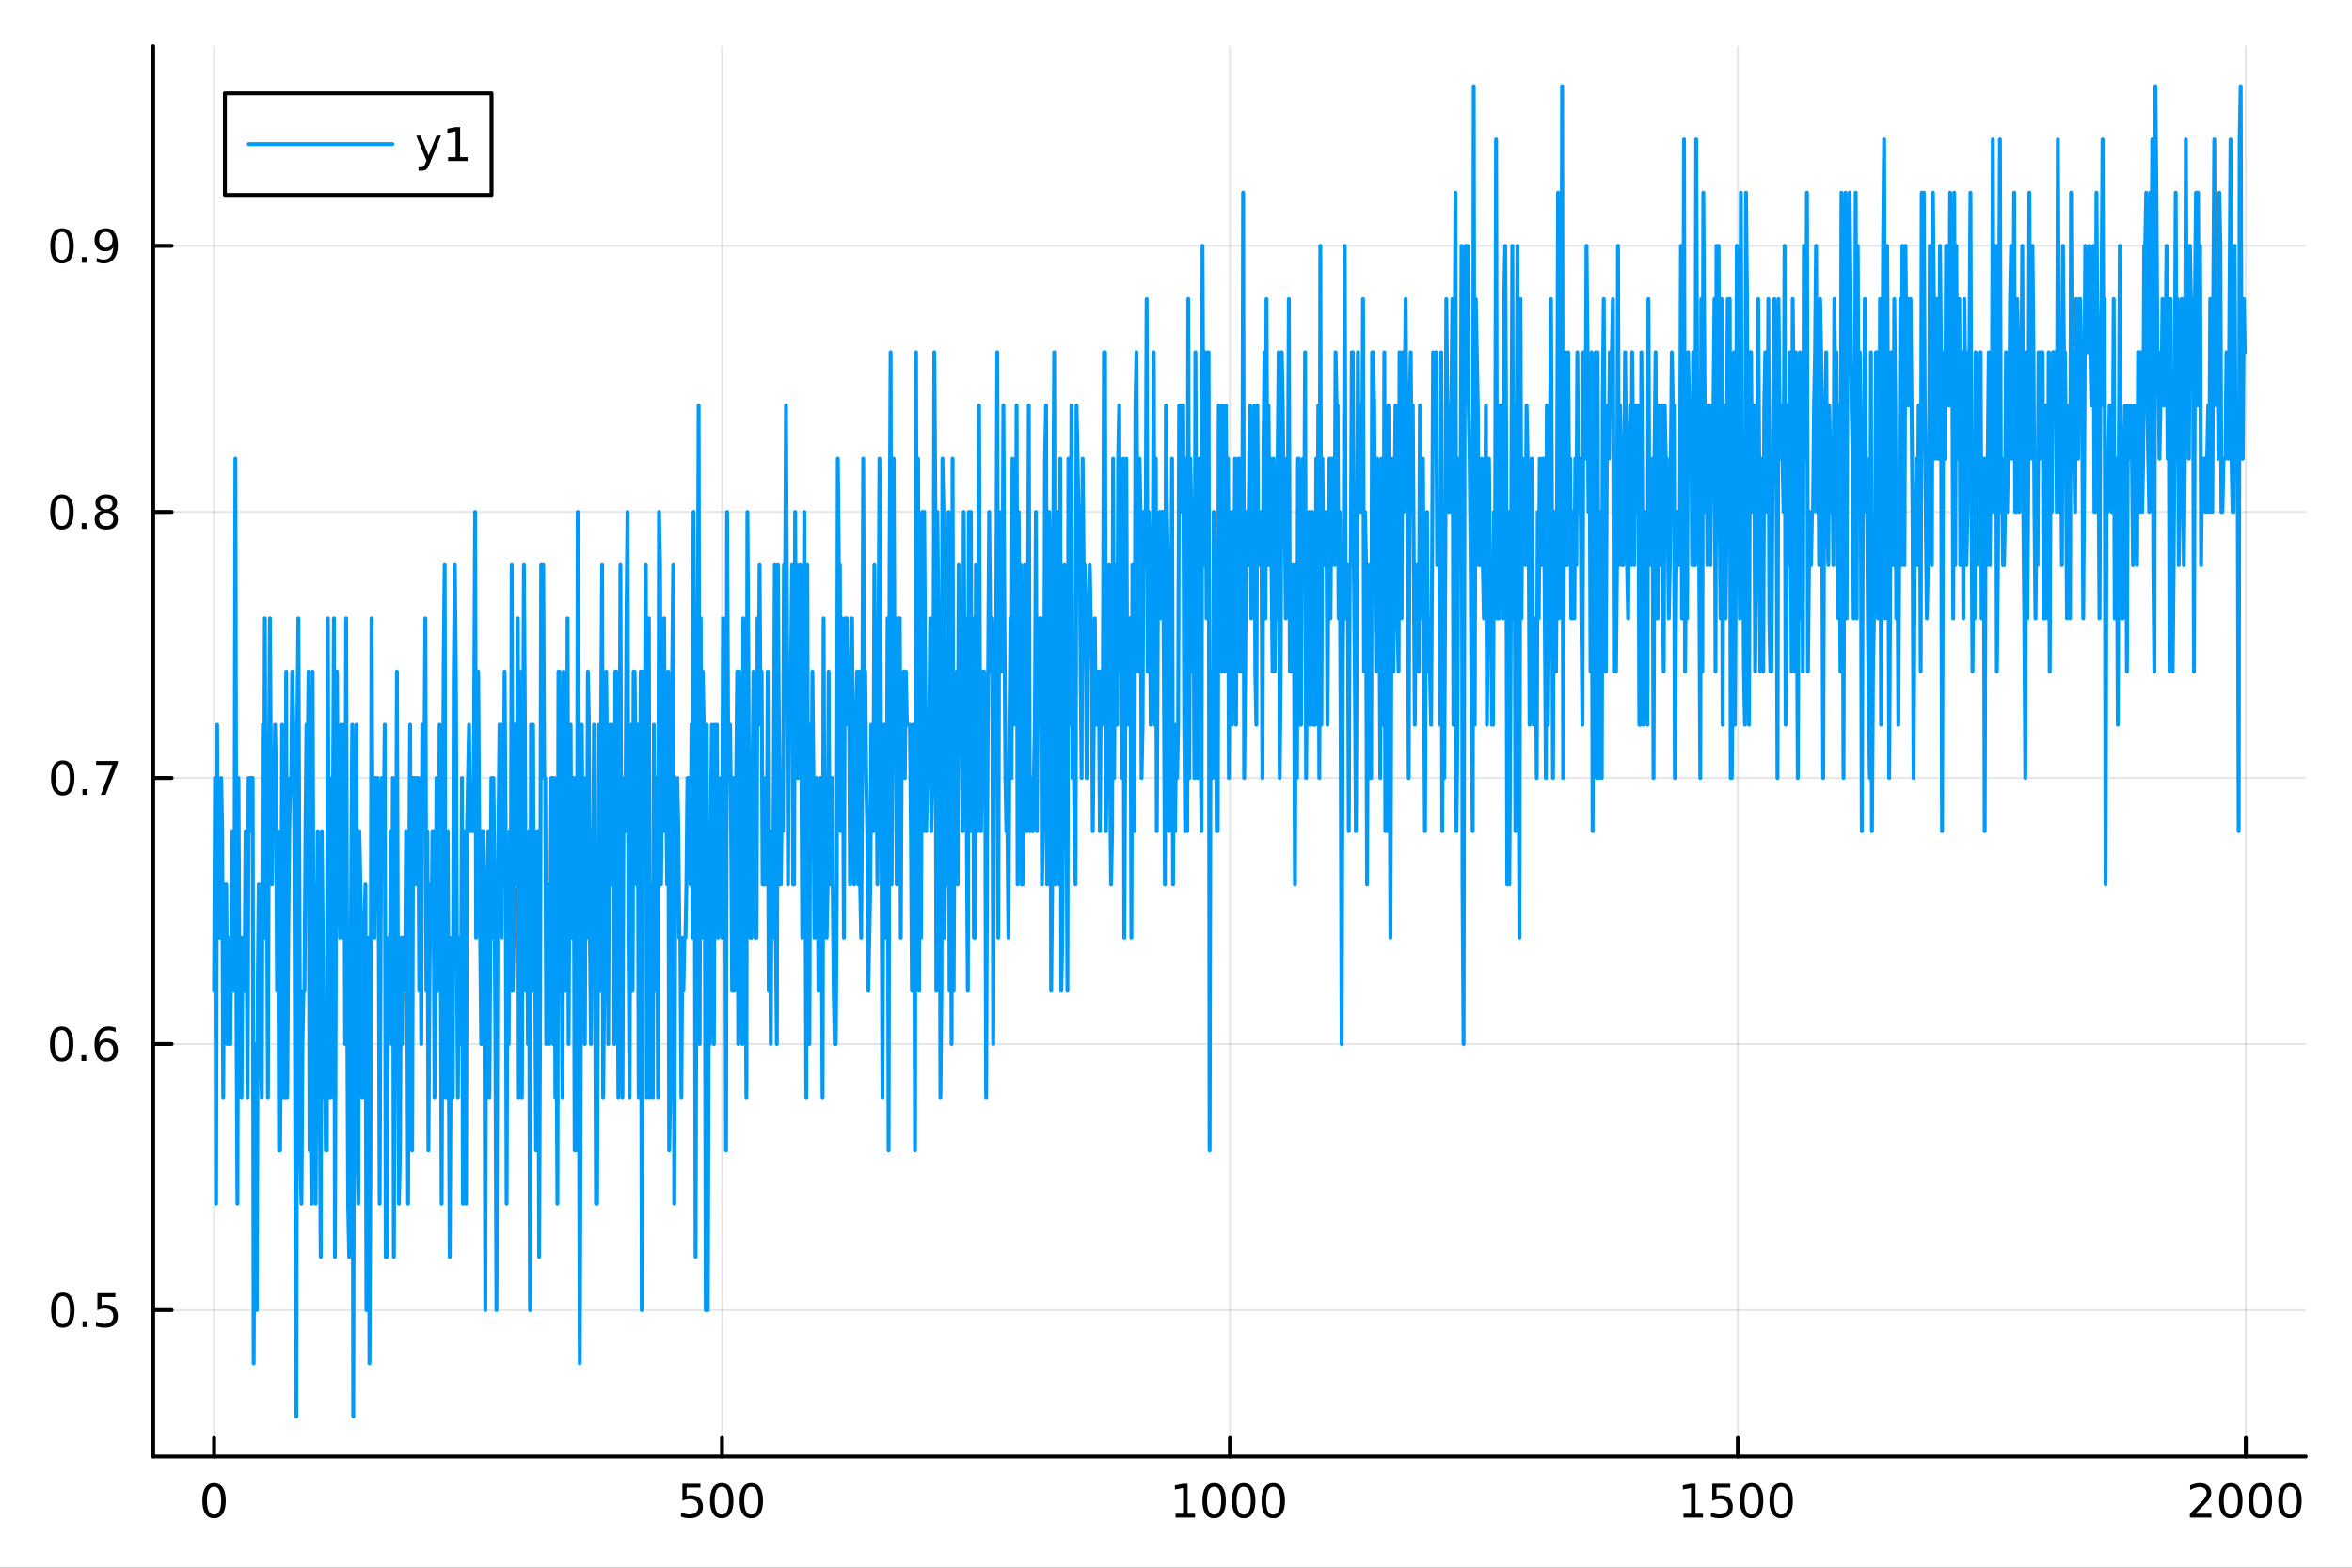 <?xml version="1.0" encoding="utf-8"?>
<svg xmlns="http://www.w3.org/2000/svg" xmlns:xlink="http://www.w3.org/1999/xlink" width="600" height="400" viewBox="0 0 2400 1600">
<rect x="0" y="0" width="2400" height="1600" fill="#333333" stroke="none"/>
<defs>
  <clipPath id="clip560">
    <rect x="0" y="0" width="2400" height="1600"/>
  </clipPath>
</defs>
<path clip-path="url(#clip560)" d="M0 1600 L2400 1600 L2400 0 L0 0  Z" fill="#ffffff" fill-rule="evenodd" fill-opacity="1"/>
<defs>
  <clipPath id="clip561">
    <rect x="480" y="0" width="1681" height="1600"/>
  </clipPath>
</defs>
<path clip-path="url(#clip560)" d="M156.274 1486.45 L2352.76 1486.45 L2352.76 47.244 L156.274 47.244  Z" fill="#ffffff" fill-rule="evenodd" fill-opacity="1"/>
<defs>
  <clipPath id="clip562">
    <rect x="156" y="47" width="2197" height="1440"/>
  </clipPath>
</defs>
<polyline clip-path="url(#clip562)" style="stroke:#000000; stroke-linecap:round; stroke-linejoin:round; stroke-width:2; stroke-opacity:0.1; fill:none" points="218.439,1486.45 218.439,47.244 "/>
<polyline clip-path="url(#clip562)" style="stroke:#000000; stroke-linecap:round; stroke-linejoin:round; stroke-width:2; stroke-opacity:0.1; fill:none" points="736.736,1486.45 736.736,47.244 "/>
<polyline clip-path="url(#clip562)" style="stroke:#000000; stroke-linecap:round; stroke-linejoin:round; stroke-width:2; stroke-opacity:0.1; fill:none" points="1255.03,1486.45 1255.03,47.244 "/>
<polyline clip-path="url(#clip562)" style="stroke:#000000; stroke-linecap:round; stroke-linejoin:round; stroke-width:2; stroke-opacity:0.1; fill:none" points="1773.33,1486.45 1773.33,47.244 "/>
<polyline clip-path="url(#clip562)" style="stroke:#000000; stroke-linecap:round; stroke-linejoin:round; stroke-width:2; stroke-opacity:0.1; fill:none" points="2291.63,1486.45 2291.63,47.244 "/>
<polyline clip-path="url(#clip560)" style="stroke:#000000; stroke-linecap:round; stroke-linejoin:round; stroke-width:4; stroke-opacity:1; fill:none" points="156.274,1486.45 2352.76,1486.45 "/>
<polyline clip-path="url(#clip560)" style="stroke:#000000; stroke-linecap:round; stroke-linejoin:round; stroke-width:4; stroke-opacity:1; fill:none" points="218.439,1486.45 218.439,1467.55 "/>
<polyline clip-path="url(#clip560)" style="stroke:#000000; stroke-linecap:round; stroke-linejoin:round; stroke-width:4; stroke-opacity:1; fill:none" points="736.736,1486.45 736.736,1467.55 "/>
<polyline clip-path="url(#clip560)" style="stroke:#000000; stroke-linecap:round; stroke-linejoin:round; stroke-width:4; stroke-opacity:1; fill:none" points="1255.03,1486.45 1255.03,1467.55 "/>
<polyline clip-path="url(#clip560)" style="stroke:#000000; stroke-linecap:round; stroke-linejoin:round; stroke-width:4; stroke-opacity:1; fill:none" points="1773.33,1486.45 1773.33,1467.55 "/>
<polyline clip-path="url(#clip560)" style="stroke:#000000; stroke-linecap:round; stroke-linejoin:round; stroke-width:4; stroke-opacity:1; fill:none" points="2291.63,1486.45 2291.63,1467.55 "/>
<path clip-path="url(#clip560)" d="M218.439 1517.37 Q214.828 1517.37 212.999 1520.93 Q211.193 1524.47 211.193 1531.6 Q211.193 1538.71 212.999 1542.27 Q214.828 1545.82 218.439 1545.82 Q222.073 1545.82 223.879 1542.27 Q225.707 1538.71 225.707 1531.6 Q225.707 1524.47 223.879 1520.93 Q222.073 1517.37 218.439 1517.37 M218.439 1513.66 Q224.249 1513.66 227.304 1518.27 Q230.383 1522.85 230.383 1531.6 Q230.383 1540.33 227.304 1544.94 Q224.249 1549.52 218.439 1549.52 Q212.629 1549.52 209.55 1544.94 Q206.494 1540.33 206.494 1531.6 Q206.494 1522.85 209.55 1518.27 Q212.629 1513.66 218.439 1513.66 Z" fill="#000000" fill-rule="nonzero" fill-opacity="1" /><path clip-path="url(#clip560)" d="M696.354 1514.29 L714.711 1514.29 L714.711 1518.22 L700.637 1518.22 L700.637 1526.7 Q701.655 1526.35 702.674 1526.19 Q703.692 1526 704.711 1526 Q710.498 1526 713.877 1529.17 Q717.257 1532.34 717.257 1537.76 Q717.257 1543.34 713.785 1546.44 Q710.313 1549.52 703.993 1549.52 Q701.817 1549.52 699.549 1549.15 Q697.303 1548.78 694.896 1548.04 L694.896 1543.34 Q696.979 1544.47 699.202 1545.03 Q701.424 1545.58 703.901 1545.58 Q707.905 1545.58 710.243 1543.48 Q712.581 1541.37 712.581 1537.76 Q712.581 1534.15 710.243 1532.04 Q707.905 1529.94 703.901 1529.94 Q702.026 1529.94 700.151 1530.35 Q698.299 1530.77 696.354 1531.65 L696.354 1514.29 Z" fill="#000000" fill-rule="nonzero" fill-opacity="1" /><path clip-path="url(#clip560)" d="M736.47 1517.37 Q732.859 1517.37 731.03 1520.93 Q729.225 1524.47 729.225 1531.6 Q729.225 1538.71 731.03 1542.27 Q732.859 1545.82 736.47 1545.82 Q740.104 1545.82 741.91 1542.27 Q743.738 1538.71 743.738 1531.6 Q743.738 1524.47 741.91 1520.93 Q740.104 1517.37 736.47 1517.37 M736.47 1513.66 Q742.28 1513.66 745.336 1518.27 Q748.414 1522.85 748.414 1531.6 Q748.414 1540.33 745.336 1544.94 Q742.28 1549.52 736.47 1549.52 Q730.66 1549.52 727.581 1544.94 Q724.525 1540.33 724.525 1531.6 Q724.525 1522.85 727.581 1518.27 Q730.66 1513.66 736.47 1513.66 Z" fill="#000000" fill-rule="nonzero" fill-opacity="1" /><path clip-path="url(#clip560)" d="M766.632 1517.37 Q763.021 1517.37 761.192 1520.93 Q759.386 1524.47 759.386 1531.6 Q759.386 1538.71 761.192 1542.27 Q763.021 1545.82 766.632 1545.82 Q770.266 1545.82 772.071 1542.27 Q773.9 1538.71 773.9 1531.6 Q773.9 1524.47 772.071 1520.93 Q770.266 1517.37 766.632 1517.37 M766.632 1513.66 Q772.442 1513.66 775.497 1518.27 Q778.576 1522.85 778.576 1531.6 Q778.576 1540.33 775.497 1544.94 Q772.442 1549.52 766.632 1549.52 Q760.822 1549.52 757.743 1544.94 Q754.687 1540.33 754.687 1531.6 Q754.687 1522.85 757.743 1518.27 Q760.822 1513.66 766.632 1513.66 Z" fill="#000000" fill-rule="nonzero" fill-opacity="1" /><path clip-path="url(#clip560)" d="M1199.56 1544.91 L1207.2 1544.91 L1207.2 1518.55 L1198.89 1520.21 L1198.89 1515.95 L1207.15 1514.29 L1211.83 1514.29 L1211.83 1544.91 L1219.47 1544.91 L1219.47 1548.85 L1199.56 1548.85 L1199.56 1544.91 Z" fill="#000000" fill-rule="nonzero" fill-opacity="1" /><path clip-path="url(#clip560)" d="M1238.91 1517.37 Q1235.3 1517.37 1233.47 1520.93 Q1231.67 1524.47 1231.67 1531.6 Q1231.67 1538.71 1233.47 1542.27 Q1235.3 1545.82 1238.91 1545.82 Q1242.54 1545.82 1244.35 1542.27 Q1246.18 1538.71 1246.18 1531.6 Q1246.18 1524.47 1244.35 1520.93 Q1242.54 1517.37 1238.91 1517.37 M1238.91 1513.66 Q1244.72 1513.66 1247.78 1518.27 Q1250.86 1522.85 1250.86 1531.6 Q1250.86 1540.33 1247.78 1544.94 Q1244.72 1549.52 1238.91 1549.52 Q1233.1 1549.52 1230.02 1544.94 Q1226.97 1540.33 1226.97 1531.6 Q1226.97 1522.85 1230.02 1518.27 Q1233.1 1513.66 1238.91 1513.66 Z" fill="#000000" fill-rule="nonzero" fill-opacity="1" /><path clip-path="url(#clip560)" d="M1269.07 1517.37 Q1265.46 1517.37 1263.63 1520.93 Q1261.83 1524.47 1261.83 1531.6 Q1261.83 1538.71 1263.63 1542.27 Q1265.46 1545.82 1269.07 1545.82 Q1272.71 1545.82 1274.51 1542.27 Q1276.34 1538.71 1276.34 1531.6 Q1276.34 1524.47 1274.51 1520.93 Q1272.71 1517.37 1269.07 1517.37 M1269.07 1513.66 Q1274.88 1513.66 1277.94 1518.27 Q1281.02 1522.85 1281.02 1531.6 Q1281.02 1540.33 1277.94 1544.94 Q1274.88 1549.52 1269.07 1549.52 Q1263.26 1549.52 1260.18 1544.94 Q1257.13 1540.33 1257.13 1531.6 Q1257.13 1522.85 1260.18 1518.27 Q1263.26 1513.66 1269.07 1513.66 Z" fill="#000000" fill-rule="nonzero" fill-opacity="1" /><path clip-path="url(#clip560)" d="M1299.23 1517.37 Q1295.62 1517.37 1293.79 1520.93 Q1291.99 1524.47 1291.99 1531.6 Q1291.99 1538.71 1293.79 1542.27 Q1295.62 1545.82 1299.23 1545.82 Q1302.87 1545.82 1304.67 1542.27 Q1306.5 1538.71 1306.5 1531.6 Q1306.5 1524.47 1304.67 1520.93 Q1302.87 1517.37 1299.23 1517.37 M1299.23 1513.66 Q1305.04 1513.66 1308.1 1518.27 Q1311.18 1522.85 1311.18 1531.6 Q1311.18 1540.33 1308.1 1544.94 Q1305.04 1549.52 1299.23 1549.52 Q1293.42 1549.52 1290.35 1544.94 Q1287.29 1540.33 1287.29 1531.6 Q1287.29 1522.85 1290.35 1518.27 Q1293.42 1513.66 1299.23 1513.66 Z" fill="#000000" fill-rule="nonzero" fill-opacity="1" /><path clip-path="url(#clip560)" d="M1717.86 1544.91 L1725.5 1544.91 L1725.5 1518.55 L1717.19 1520.21 L1717.19 1515.95 L1725.45 1514.29 L1730.12 1514.29 L1730.12 1544.91 L1737.76 1544.91 L1737.76 1548.85 L1717.86 1548.85 L1717.86 1544.91 Z" fill="#000000" fill-rule="nonzero" fill-opacity="1" /><path clip-path="url(#clip560)" d="M1747.25 1514.29 L1765.61 1514.29 L1765.61 1518.22 L1751.54 1518.22 L1751.54 1526.7 Q1752.56 1526.35 1753.57 1526.19 Q1754.59 1526 1755.61 1526 Q1761.4 1526 1764.78 1529.17 Q1768.16 1532.34 1768.16 1537.76 Q1768.16 1543.34 1764.68 1546.44 Q1761.21 1549.52 1754.89 1549.52 Q1752.72 1549.52 1750.45 1549.15 Q1748.2 1548.78 1745.8 1548.04 L1745.8 1543.34 Q1747.88 1544.47 1750.1 1545.03 Q1752.32 1545.58 1754.8 1545.58 Q1758.81 1545.58 1761.14 1543.48 Q1763.48 1541.37 1763.48 1537.76 Q1763.48 1534.15 1761.14 1532.04 Q1758.81 1529.94 1754.8 1529.94 Q1752.93 1529.94 1751.05 1530.35 Q1749.2 1530.77 1747.25 1531.65 L1747.25 1514.29 Z" fill="#000000" fill-rule="nonzero" fill-opacity="1" /><path clip-path="url(#clip560)" d="M1787.37 1517.37 Q1783.76 1517.37 1781.93 1520.93 Q1780.12 1524.47 1780.12 1531.6 Q1780.12 1538.71 1781.93 1542.27 Q1783.76 1545.82 1787.37 1545.82 Q1791 1545.82 1792.81 1542.27 Q1794.64 1538.71 1794.64 1531.6 Q1794.64 1524.47 1792.81 1520.93 Q1791 1517.37 1787.37 1517.37 M1787.37 1513.66 Q1793.18 1513.66 1796.24 1518.27 Q1799.31 1522.85 1799.31 1531.6 Q1799.31 1540.33 1796.24 1544.94 Q1793.18 1549.52 1787.37 1549.52 Q1781.56 1549.52 1778.48 1544.94 Q1775.43 1540.33 1775.43 1531.6 Q1775.43 1522.85 1778.48 1518.27 Q1781.56 1513.66 1787.37 1513.66 Z" fill="#000000" fill-rule="nonzero" fill-opacity="1" /><path clip-path="url(#clip560)" d="M1817.53 1517.37 Q1813.92 1517.37 1812.09 1520.93 Q1810.29 1524.47 1810.29 1531.6 Q1810.29 1538.71 1812.09 1542.27 Q1813.92 1545.82 1817.53 1545.82 Q1821.17 1545.82 1822.97 1542.27 Q1824.8 1538.71 1824.8 1531.6 Q1824.8 1524.47 1822.97 1520.93 Q1821.17 1517.37 1817.53 1517.37 M1817.53 1513.66 Q1823.34 1513.66 1826.4 1518.27 Q1829.48 1522.85 1829.48 1531.6 Q1829.48 1540.33 1826.4 1544.94 Q1823.34 1549.52 1817.53 1549.52 Q1811.72 1549.52 1808.64 1544.94 Q1805.59 1540.33 1805.59 1531.6 Q1805.59 1522.85 1808.64 1518.27 Q1811.72 1513.66 1817.53 1513.66 Z" fill="#000000" fill-rule="nonzero" fill-opacity="1" /><path clip-path="url(#clip560)" d="M2240.24 1544.91 L2256.56 1544.91 L2256.56 1548.85 L2234.61 1548.85 L2234.61 1544.91 Q2237.28 1542.16 2241.86 1537.53 Q2246.47 1532.88 2247.65 1531.53 Q2249.89 1529.01 2250.77 1527.27 Q2251.67 1525.51 2251.67 1523.82 Q2251.67 1521.07 2249.73 1519.33 Q2247.81 1517.6 2244.71 1517.6 Q2242.51 1517.6 2240.05 1518.36 Q2237.62 1519.13 2234.85 1520.68 L2234.85 1515.95 Q2237.67 1514.82 2240.12 1514.24 Q2242.58 1513.66 2244.61 1513.66 Q2249.98 1513.66 2253.18 1516.35 Q2256.37 1519.03 2256.37 1523.52 Q2256.37 1525.65 2255.56 1527.57 Q2254.78 1529.47 2252.67 1532.07 Q2252.09 1532.74 2248.99 1535.95 Q2245.89 1539.15 2240.24 1544.91 Z" fill="#000000" fill-rule="nonzero" fill-opacity="1" /><path clip-path="url(#clip560)" d="M2276.37 1517.37 Q2272.76 1517.37 2270.93 1520.93 Q2269.13 1524.47 2269.13 1531.6 Q2269.13 1538.71 2270.93 1542.27 Q2272.76 1545.82 2276.37 1545.82 Q2280.01 1545.82 2281.81 1542.27 Q2283.64 1538.71 2283.64 1531.6 Q2283.64 1524.47 2281.81 1520.93 Q2280.01 1517.37 2276.37 1517.37 M2276.37 1513.66 Q2282.18 1513.66 2285.24 1518.27 Q2288.32 1522.85 2288.32 1531.6 Q2288.32 1540.33 2285.24 1544.94 Q2282.18 1549.52 2276.37 1549.52 Q2270.56 1549.52 2267.48 1544.94 Q2264.43 1540.33 2264.43 1531.6 Q2264.43 1522.85 2267.48 1518.27 Q2270.56 1513.66 2276.37 1513.66 Z" fill="#000000" fill-rule="nonzero" fill-opacity="1" /><path clip-path="url(#clip560)" d="M2306.54 1517.37 Q2302.92 1517.37 2301.1 1520.93 Q2299.29 1524.47 2299.29 1531.6 Q2299.29 1538.71 2301.1 1542.27 Q2302.92 1545.82 2306.54 1545.82 Q2310.17 1545.82 2311.98 1542.27 Q2313.8 1538.71 2313.8 1531.6 Q2313.8 1524.47 2311.98 1520.93 Q2310.17 1517.37 2306.54 1517.37 M2306.54 1513.66 Q2312.35 1513.66 2315.4 1518.27 Q2318.48 1522.85 2318.48 1531.6 Q2318.48 1540.33 2315.4 1544.94 Q2312.35 1549.52 2306.54 1549.52 Q2300.73 1549.52 2297.65 1544.94 Q2294.59 1540.33 2294.59 1531.6 Q2294.59 1522.85 2297.65 1518.27 Q2300.73 1513.66 2306.54 1513.66 Z" fill="#000000" fill-rule="nonzero" fill-opacity="1" /><path clip-path="url(#clip560)" d="M2336.7 1517.37 Q2333.09 1517.37 2331.26 1520.93 Q2329.45 1524.47 2329.45 1531.6 Q2329.45 1538.71 2331.26 1542.27 Q2333.09 1545.82 2336.7 1545.82 Q2340.33 1545.82 2342.14 1542.27 Q2343.97 1538.71 2343.97 1531.6 Q2343.97 1524.47 2342.14 1520.93 Q2340.33 1517.37 2336.7 1517.37 M2336.7 1513.66 Q2342.51 1513.66 2345.56 1518.27 Q2348.64 1522.85 2348.64 1531.6 Q2348.64 1540.33 2345.56 1544.94 Q2342.51 1549.52 2336.7 1549.52 Q2330.89 1549.52 2327.81 1544.94 Q2324.75 1540.33 2324.75 1531.6 Q2324.75 1522.85 2327.81 1518.27 Q2330.89 1513.66 2336.7 1513.66 Z" fill="#000000" fill-rule="nonzero" fill-opacity="1" /><polyline clip-path="url(#clip562)" style="stroke:#000000; stroke-linecap:round; stroke-linejoin:round; stroke-width:2; stroke-opacity:0.1; fill:none" points="156.274,1337.1 2352.76,1337.1 "/>
<polyline clip-path="url(#clip562)" style="stroke:#000000; stroke-linecap:round; stroke-linejoin:round; stroke-width:2; stroke-opacity:0.1; fill:none" points="156.274,1065.55 2352.76,1065.55 "/>
<polyline clip-path="url(#clip562)" style="stroke:#000000; stroke-linecap:round; stroke-linejoin:round; stroke-width:2; stroke-opacity:0.1; fill:none" points="156.274,794.001 2352.76,794.001 "/>
<polyline clip-path="url(#clip562)" style="stroke:#000000; stroke-linecap:round; stroke-linejoin:round; stroke-width:2; stroke-opacity:0.1; fill:none" points="156.274,522.453 2352.76,522.453 "/>
<polyline clip-path="url(#clip562)" style="stroke:#000000; stroke-linecap:round; stroke-linejoin:round; stroke-width:2; stroke-opacity:0.1; fill:none" points="156.274,250.905 2352.76,250.905 "/>
<polyline clip-path="url(#clip560)" style="stroke:#000000; stroke-linecap:round; stroke-linejoin:round; stroke-width:4; stroke-opacity:1; fill:none" points="156.274,1486.45 156.274,47.244 "/>
<polyline clip-path="url(#clip560)" style="stroke:#000000; stroke-linecap:round; stroke-linejoin:round; stroke-width:4; stroke-opacity:1; fill:none" points="156.274,1337.1 175.172,1337.1 "/>
<polyline clip-path="url(#clip560)" style="stroke:#000000; stroke-linecap:round; stroke-linejoin:round; stroke-width:4; stroke-opacity:1; fill:none" points="156.274,1065.55 175.172,1065.55 "/>
<polyline clip-path="url(#clip560)" style="stroke:#000000; stroke-linecap:round; stroke-linejoin:round; stroke-width:4; stroke-opacity:1; fill:none" points="156.274,794.001 175.172,794.001 "/>
<polyline clip-path="url(#clip560)" style="stroke:#000000; stroke-linecap:round; stroke-linejoin:round; stroke-width:4; stroke-opacity:1; fill:none" points="156.274,522.453 175.172,522.453 "/>
<polyline clip-path="url(#clip560)" style="stroke:#000000; stroke-linecap:round; stroke-linejoin:round; stroke-width:4; stroke-opacity:1; fill:none" points="156.274,250.905 175.172,250.905 "/>
<path clip-path="url(#clip560)" d="M64.094 1322.9 Q60.483 1322.9 58.654 1326.46 Q56.849 1330 56.849 1337.13 Q56.849 1344.24 58.654 1347.8 Q60.483 1351.34 64.094 1351.34 Q67.728 1351.34 69.534 1347.8 Q71.362 1344.24 71.362 1337.13 Q71.362 1330 69.534 1326.46 Q67.728 1322.9 64.094 1322.9 M64.094 1319.19 Q69.904 1319.19 72.96 1323.8 Q76.038 1328.38 76.038 1337.13 Q76.038 1345.86 72.96 1350.46 Q69.904 1355.05 64.094 1355.05 Q58.284 1355.05 55.205 1350.46 Q52.15 1345.86 52.15 1337.13 Q52.15 1328.38 55.205 1323.8 Q58.284 1319.19 64.094 1319.19 Z" fill="#000000" fill-rule="nonzero" fill-opacity="1" /><path clip-path="url(#clip560)" d="M84.256 1348.5 L89.14 1348.5 L89.14 1354.38 L84.256 1354.38 L84.256 1348.5 Z" fill="#000000" fill-rule="nonzero" fill-opacity="1" /><path clip-path="url(#clip560)" d="M99.371 1319.82 L117.728 1319.82 L117.728 1323.75 L103.654 1323.75 L103.654 1332.22 Q104.672 1331.88 105.691 1331.71 Q106.709 1331.53 107.728 1331.53 Q113.515 1331.53 116.895 1334.7 Q120.274 1337.87 120.274 1343.29 Q120.274 1348.87 116.802 1351.97 Q113.33 1355.05 107.01 1355.05 Q104.834 1355.05 102.566 1354.68 Q100.321 1354.31 97.913 1353.57 L97.913 1348.87 Q99.996 1350 102.219 1350.56 Q104.441 1351.11 106.918 1351.11 Q110.922 1351.11 113.26 1349.01 Q115.598 1346.9 115.598 1343.29 Q115.598 1339.68 113.26 1337.57 Q110.922 1335.46 106.918 1335.46 Q105.043 1335.46 103.168 1335.88 Q101.316 1336.3 99.371 1337.18 L99.371 1319.82 Z" fill="#000000" fill-rule="nonzero" fill-opacity="1" /><path clip-path="url(#clip560)" d="M62.937 1051.35 Q59.325 1051.35 57.497 1054.91 Q55.691 1058.45 55.691 1065.58 Q55.691 1072.69 57.497 1076.25 Q59.325 1079.8 62.937 1079.8 Q66.571 1079.8 68.376 1076.25 Q70.205 1072.69 70.205 1065.58 Q70.205 1058.45 68.376 1054.91 Q66.571 1051.35 62.937 1051.35 M62.937 1047.64 Q68.747 1047.64 71.802 1052.25 Q74.881 1056.83 74.881 1065.58 Q74.881 1074.31 71.802 1078.92 Q68.747 1083.5 62.937 1083.5 Q57.126 1083.5 54.048 1078.92 Q50.992 1074.31 50.992 1065.58 Q50.992 1056.83 54.048 1052.25 Q57.126 1047.64 62.937 1047.64 Z" fill="#000000" fill-rule="nonzero" fill-opacity="1" /><path clip-path="url(#clip560)" d="M83.098 1076.95 L87.983 1076.95 L87.983 1082.83 L83.098 1082.83 L83.098 1076.95 Z" fill="#000000" fill-rule="nonzero" fill-opacity="1" /><path clip-path="url(#clip560)" d="M108.746 1063.69 Q105.598 1063.69 103.746 1065.84 Q101.918 1067.99 101.918 1071.74 Q101.918 1075.47 103.746 1077.64 Q105.598 1079.8 108.746 1079.8 Q111.895 1079.8 113.723 1077.64 Q115.575 1075.47 115.575 1071.74 Q115.575 1067.99 113.723 1065.84 Q111.895 1063.69 108.746 1063.69 M118.029 1049.03 L118.029 1053.29 Q116.27 1052.46 114.464 1052.02 Q112.682 1051.58 110.922 1051.58 Q106.293 1051.58 103.839 1054.7 Q101.409 1057.83 101.061 1064.15 Q102.427 1062.13 104.487 1061.07 Q106.547 1059.98 109.024 1059.98 Q114.233 1059.98 117.242 1063.15 Q120.274 1066.3 120.274 1071.74 Q120.274 1077.06 117.126 1080.28 Q113.978 1083.5 108.746 1083.5 Q102.751 1083.5 99.58 1078.92 Q96.409 1074.31 96.409 1065.58 Q96.409 1057.39 100.297 1052.53 Q104.186 1047.64 110.737 1047.64 Q112.496 1047.64 114.279 1047.99 Q116.084 1048.34 118.029 1049.03 Z" fill="#000000" fill-rule="nonzero" fill-opacity="1" /><path clip-path="url(#clip560)" d="M64.001 779.799 Q60.39 779.799 58.562 783.364 Q56.756 786.906 56.756 794.035 Q56.756 801.142 58.562 804.707 Q60.39 808.248 64.001 808.248 Q67.636 808.248 69.441 804.707 Q71.27 801.142 71.27 794.035 Q71.27 786.906 69.441 783.364 Q67.636 779.799 64.001 779.799 M64.001 776.096 Q69.811 776.096 72.867 780.702 Q75.946 785.286 75.946 794.035 Q75.946 802.762 72.867 807.369 Q69.811 811.952 64.001 811.952 Q58.191 811.952 55.112 807.369 Q52.057 802.762 52.057 794.035 Q52.057 785.286 55.112 780.702 Q58.191 776.096 64.001 776.096 Z" fill="#000000" fill-rule="nonzero" fill-opacity="1" /><path clip-path="url(#clip560)" d="M84.163 805.401 L89.047 805.401 L89.047 811.281 L84.163 811.281 L84.163 805.401 Z" fill="#000000" fill-rule="nonzero" fill-opacity="1" /><path clip-path="url(#clip560)" d="M98.052 776.721 L120.274 776.721 L120.274 778.712 L107.728 811.281 L102.844 811.281 L114.649 780.656 L98.052 780.656 L98.052 776.721 Z" fill="#000000" fill-rule="nonzero" fill-opacity="1" /><path clip-path="url(#clip560)" d="M63.191 508.252 Q59.58 508.252 57.751 511.816 Q55.946 515.358 55.946 522.488 Q55.946 529.594 57.751 533.159 Q59.58 536.7 63.191 536.7 Q66.825 536.7 68.631 533.159 Q70.46 529.594 70.46 522.488 Q70.46 515.358 68.631 511.816 Q66.825 508.252 63.191 508.252 M63.191 504.548 Q69.001 504.548 72.057 509.154 Q75.135 513.738 75.135 522.488 Q75.135 531.214 72.057 535.821 Q69.001 540.404 63.191 540.404 Q57.381 540.404 54.302 535.821 Q51.247 531.214 51.247 522.488 Q51.247 513.738 54.302 509.154 Q57.381 504.548 63.191 504.548 Z" fill="#000000" fill-rule="nonzero" fill-opacity="1" /><path clip-path="url(#clip560)" d="M83.353 533.853 L88.237 533.853 L88.237 539.733 L83.353 539.733 L83.353 533.853 Z" fill="#000000" fill-rule="nonzero" fill-opacity="1" /><path clip-path="url(#clip560)" d="M108.422 523.321 Q105.089 523.321 103.168 525.103 Q101.27 526.886 101.27 530.011 Q101.27 533.136 103.168 534.918 Q105.089 536.7 108.422 536.7 Q111.756 536.7 113.677 534.918 Q115.598 533.113 115.598 530.011 Q115.598 526.886 113.677 525.103 Q111.779 523.321 108.422 523.321 M103.746 521.33 Q100.737 520.589 99.047 518.529 Q97.381 516.469 97.381 513.506 Q97.381 509.363 100.321 506.955 Q103.284 504.548 108.422 504.548 Q113.584 504.548 116.524 506.955 Q119.464 509.363 119.464 513.506 Q119.464 516.469 117.774 518.529 Q116.108 520.589 113.121 521.33 Q116.501 522.117 118.376 524.409 Q120.274 526.701 120.274 530.011 Q120.274 535.034 117.195 537.719 Q114.14 540.404 108.422 540.404 Q102.705 540.404 99.626 537.719 Q96.571 535.034 96.571 530.011 Q96.571 526.701 98.469 524.409 Q100.367 522.117 103.746 521.33 M102.034 513.946 Q102.034 516.631 103.7 518.136 Q105.39 519.64 108.422 519.64 Q111.432 519.64 113.121 518.136 Q114.834 516.631 114.834 513.946 Q114.834 511.261 113.121 509.756 Q111.432 508.252 108.422 508.252 Q105.39 508.252 103.7 509.756 Q102.034 511.261 102.034 513.946 Z" fill="#000000" fill-rule="nonzero" fill-opacity="1" /><path clip-path="url(#clip560)" d="M63.284 236.704 Q59.673 236.704 57.844 240.268 Q56.038 243.81 56.038 250.94 Q56.038 258.046 57.844 261.611 Q59.673 265.153 63.284 265.153 Q66.918 265.153 68.724 261.611 Q70.552 258.046 70.552 250.94 Q70.552 243.81 68.724 240.268 Q66.918 236.704 63.284 236.704 M63.284 233 Q69.094 233 72.149 237.606 Q75.228 242.19 75.228 250.94 Q75.228 259.667 72.149 264.273 Q69.094 268.856 63.284 268.856 Q57.474 268.856 54.395 264.273 Q51.339 259.667 51.339 250.94 Q51.339 242.19 54.395 237.606 Q57.474 233 63.284 233 Z" fill="#000000" fill-rule="nonzero" fill-opacity="1" /><path clip-path="url(#clip560)" d="M83.446 262.305 L88.33 262.305 L88.33 268.185 L83.446 268.185 L83.446 262.305 Z" fill="#000000" fill-rule="nonzero" fill-opacity="1" /><path clip-path="url(#clip560)" d="M98.654 267.467 L98.654 263.208 Q100.413 264.042 102.219 264.481 Q104.024 264.921 105.76 264.921 Q110.39 264.921 112.82 261.819 Q115.274 258.694 115.621 252.352 Q114.279 254.342 112.219 255.407 Q110.158 256.472 107.658 256.472 Q102.473 256.472 99.441 253.347 Q96.432 250.199 96.432 244.759 Q96.432 239.435 99.58 236.218 Q102.728 233 107.959 233 Q113.955 233 117.103 237.606 Q120.274 242.19 120.274 250.94 Q120.274 259.111 116.385 263.995 Q112.52 268.856 105.969 268.856 Q104.209 268.856 102.404 268.509 Q100.598 268.162 98.654 267.467 M107.959 252.815 Q111.108 252.815 112.936 250.662 Q114.788 248.509 114.788 244.759 Q114.788 241.032 112.936 238.88 Q111.108 236.704 107.959 236.704 Q104.811 236.704 102.959 238.88 Q101.131 241.032 101.131 244.759 Q101.131 248.509 102.959 250.662 Q104.811 252.815 107.959 252.815 Z" fill="#000000" fill-rule="nonzero" fill-opacity="1" /><polyline clip-path="url(#clip562)" style="stroke:#009af9; stroke-linecap:round; stroke-linejoin:round; stroke-width:4; stroke-opacity:1; fill:none" points="218.439,1011.24 219.475,794.001 220.512,1228.48 221.549,739.691 222.585,956.93 223.622,848.31 224.658,956.93 225.695,794.001 226.731,848.31 227.768,1119.86 228.805,902.62 229.841,1011.24 230.878,902.62 231.914,1065.55 232.951,956.93 233.988,1065.55 235.024,1065.55 236.061,956.93 237.097,848.31 238.134,956.93 239.171,1011.24 240.207,468.143 241.244,1011.24 242.28,1228.48 243.317,794.001 244.354,1011.24 245.39,1011.24 246.427,1119.86 247.463,956.93 248.5,956.93 249.537,1011.24 250.573,848.31 251.61,956.93 252.646,1119.86 253.683,794.001 254.72,848.31 255.756,794.001 256.793,794.001 257.829,794.001 258.866,1391.41 259.903,1119.86 260.939,1065.55 261.976,1337.1 263.012,1011.24 264.049,902.62 265.085,956.93 266.122,1065.55 267.159,1119.86 268.195,739.691 269.232,956.93 270.268,631.072 271.305,956.93 272.342,848.31 273.378,1119.86 274.415,794.001 275.451,631.072 276.488,794.001 277.525,902.62 278.561,794.001 279.598,848.31 280.634,739.691 281.671,794.001 282.708,1011.24 283.744,848.31 284.781,1174.17 285.817,1174.17 286.854,1011.24 287.891,739.691 288.927,1119.86 289.964,956.93 291,1119.86 292.037,685.382 293.074,1119.86 294.11,956.93 295.147,848.31 296.183,794.001 297.22,794.001 298.257,685.382 299.293,739.691 300.33,848.31 301.366,1174.17 302.403,1445.72 303.439,739.691 304.476,631.072 305.513,902.62 306.549,1174.17 307.586,1228.48 308.622,1065.55 309.659,1011.24 310.696,1011.24 311.732,848.31 312.769,739.691 313.805,794.001 314.842,685.382 315.879,1174.17 316.915,1119.86 317.952,1228.48 318.988,685.382 320.025,1011.24 321.062,902.62 322.098,1228.48 323.135,1011.24 324.171,848.31 325.208,1065.55 326.245,1119.86 327.281,1282.79 328.318,848.31 329.354,956.93 330.391,1119.86 331.428,1065.55 332.464,1174.17 333.501,1174.17 334.537,631.072 335.574,1011.24 336.611,1119.86 337.647,1119.86 338.684,794.001 339.72,848.31 340.757,631.072 341.793,1282.79 342.83,902.62 343.867,685.382 344.903,902.62 345.94,902.62 346.976,956.93 348.013,739.691 349.05,794.001 350.086,956.93 351.123,739.691 352.159,1065.55 353.196,631.072 354.233,1011.24 355.269,1228.48 356.306,1282.79 357.342,1065.55 358.379,902.62 359.416,739.691 360.452,1445.72 361.489,902.62 362.525,848.31 363.562,739.691 364.599,1174.17 365.635,1228.48 366.672,848.31 367.708,902.62 368.745,956.93 369.782,1119.86 370.818,1011.24 371.855,956.93 372.891,902.62 373.928,1337.1 374.965,1282.79 376.001,956.93 377.038,1391.41 378.074,1174.17 379.111,631.072 380.147,848.31 381.184,848.31 382.221,956.93 383.257,794.001 384.294,848.31 385.33,794.001 386.367,902.62 387.404,1228.48 388.44,956.93 389.477,794.001 390.513,794.001 391.55,848.31 392.587,739.691 393.623,1282.79 394.66,1282.79 395.696,1065.55 396.733,956.93 397.77,1011.24 398.806,848.31 399.843,1065.55 400.879,794.001 401.916,1282.79 402.953,956.93 403.989,1011.24 405.026,685.382 406.062,1011.24 407.099,1228.48 408.136,1174.17 409.172,956.93 410.209,1065.55 411.245,956.93 412.282,956.93 413.319,1011.24 414.355,848.31 415.392,956.93 416.428,1228.48 417.465,902.62 418.501,739.691 419.538,1119.86 420.575,1174.17 421.611,794.001 422.648,794.001 423.684,902.62 424.721,794.001 425.758,848.31 426.794,794.001 427.831,1011.24 428.867,902.62 429.904,1065.55 430.941,739.691 431.977,794.001 433.014,794.001 434.05,631.072 435.087,1011.24 436.124,848.31 437.16,1174.17 438.197,1011.24 439.233,902.62 440.27,956.93 441.307,848.31 442.343,848.31 443.38,1119.86 444.416,1011.24 445.453,794.001 446.49,956.93 447.526,1011.24 448.563,739.691 449.599,902.62 450.636,1228.48 451.673,956.93 452.709,685.382 453.746,576.762 454.782,1119.86 455.819,1119.86 456.855,848.31 457.892,1065.55 458.929,1282.79 459.965,1065.55 461.002,956.93 462.038,1119.86 463.075,685.382 464.112,576.762 465.148,685.382 466.185,956.93 467.221,1119.86 468.258,956.93 469.295,1011.24 470.331,1065.55 471.368,794.001 472.404,1228.48 473.441,848.31 474.478,1011.24 475.514,1228.48 476.551,848.31 477.587,794.001 478.624,739.691 479.661,848.31 480.697,848.31 481.734,848.31 482.77,848.31 483.807,739.691 484.844,522.453 485.88,956.93 486.917,739.691 487.953,685.382 488.99,848.31 490.027,956.93 491.063,1065.55 492.1,848.31 493.136,848.31 494.173,956.93 495.209,1337.1 496.246,902.62 497.283,902.62 498.319,848.31 499.356,1119.86 500.392,956.93 501.429,794.001 502.466,956.93 503.502,794.001 504.539,902.62 505.575,1065.55 506.612,1337.1 507.649,956.93 508.685,848.31 509.722,739.691 510.758,739.691 511.795,956.93 512.832,739.691 513.868,902.62 514.905,685.382 515.941,848.31 516.978,1228.48 518.015,902.62 519.051,1065.55 520.088,848.31 521.124,1011.24 522.161,576.762 523.198,1011.24 524.234,956.93 525.271,739.691 526.307,902.62 527.344,848.31 528.381,631.072 529.417,1119.86 530.454,685.382 531.49,794.001 532.527,1119.86 533.563,848.31 534.6,576.762 535.637,739.691 536.673,1011.24 537.71,902.62 538.746,1065.55 539.783,848.31 540.82,1337.1 541.856,739.691 542.893,848.31 543.929,739.691 544.966,1011.24 546.003,956.93 547.039,1174.17 548.076,848.31 549.112,848.31 550.149,1282.79 551.186,1011.24 552.222,576.762 553.259,739.691 554.295,576.762 555.332,794.001 556.369,794.001 557.405,1065.55 558.442,902.62 559.478,1011.24 560.515,1065.55 561.552,956.93 562.588,794.001 563.625,794.001 564.661,1065.55 565.698,794.001 566.735,1119.86 567.771,1011.24 568.808,1228.48 569.844,685.382 570.881,685.382 571.917,1011.24 572.954,956.93 573.991,1119.86 575.027,685.382 576.064,956.93 577.1,1011.24 578.137,956.93 579.174,631.072 580.21,1065.55 581.247,848.31 582.283,739.691 583.32,956.93 584.357,956.93 585.393,794.001 586.43,1174.17 587.466,956.93 588.503,1174.17 589.54,522.453 590.576,1011.24 591.613,1391.41 592.649,1065.55 593.686,739.691 594.723,902.62 595.759,902.62 596.796,1065.55 597.832,794.001 598.869,956.93 599.906,685.382 600.942,739.691 601.979,956.93 603.015,1065.55 604.052,848.31 605.089,956.93 606.125,739.691 607.162,956.93 608.198,1228.48 609.235,1228.48 610.271,956.93 611.308,739.691 612.345,1011.24 613.381,739.691 614.418,576.762 615.454,1119.86 616.491,1011.24 617.528,848.31 618.564,685.382 619.601,794.001 620.637,1065.55 621.674,794.001 622.711,739.691 623.747,902.62 624.784,902.62 625.82,739.691 626.857,1065.55 627.894,685.382 628.93,685.382 629.967,902.62 631.003,1119.86 632.04,902.62 633.077,576.762 634.113,902.62 635.15,1119.86 636.186,848.31 637.223,794.001 638.26,848.31 639.296,631.072 640.333,522.453 641.369,956.93 642.406,1119.86 643.443,794.001 644.479,739.691 645.516,1011.24 646.552,685.382 647.589,685.382 648.625,794.001 649.662,902.62 650.699,739.691 651.735,1119.86 652.772,902.62 653.808,685.382 654.845,1337.1 655.882,685.382 656.918,685.382 657.955,739.691 658.991,576.762 660.028,1119.86 661.065,739.691 662.101,631.072 663.138,1119.86 664.174,902.62 665.211,902.62 666.248,1119.86 667.284,739.691 668.321,1011.24 669.357,794.001 670.394,794.001 671.431,1119.86 672.467,522.453 673.504,576.762 674.54,902.62 675.577,794.001 676.614,739.691 677.65,631.072 678.687,848.31 679.723,794.001 680.76,902.62 681.797,685.382 682.833,1174.17 683.87,1119.86 684.906,794.001 685.943,685.382 686.979,576.762 688.016,1228.48 689.053,902.62 690.089,848.31 691.126,794.001 692.162,848.31 693.199,956.93 694.236,956.93 695.272,1119.86 696.309,956.93 697.345,1011.24 698.382,956.93 699.419,956.93 700.455,902.62 701.492,794.001 702.528,794.001 703.565,848.31 704.602,902.62 705.638,739.691 706.675,956.93 707.711,522.453 708.748,739.691 709.785,1282.79 710.821,902.62 711.858,739.691 712.894,413.834 713.931,1065.55 714.968,631.072 716.004,956.93 717.041,685.382 718.077,739.691 719.114,848.31 720.151,1337.1 721.187,739.691 722.224,1337.1 723.26,1011.24 724.297,1065.55 725.333,848.31 726.37,739.691 727.407,848.31 728.443,1065.55 729.48,739.691 730.516,902.62 731.553,739.691 732.59,956.93 733.626,848.31 734.663,848.31 735.699,794.001 736.736,956.93 737.773,631.072 738.809,794.001 739.846,794.001 740.882,1174.17 741.919,522.453 742.956,739.691 743.992,794.001 745.029,739.691 746.065,848.31 747.102,1011.24 748.139,794.001 749.175,1011.24 750.212,848.31 751.248,794.001 752.285,685.382 753.322,1065.55 754.358,685.382 755.395,902.62 756.431,739.691 757.468,1065.55 758.505,631.072 759.541,685.382 760.578,902.62 761.614,1119.86 762.651,522.453 763.687,685.382 764.724,902.62 765.761,956.93 766.797,956.93 767.834,794.001 768.87,685.382 769.907,739.691 770.944,956.93 771.98,956.93 773.017,631.072 774.053,739.691 775.09,576.762 776.127,739.691 777.163,685.382 778.2,902.62 779.236,902.62 780.273,902.62 781.31,794.001 782.346,902.62 783.383,685.382 784.419,1011.24 785.456,848.31 786.493,1065.55 787.529,848.31 788.566,956.93 789.602,794.001 790.639,576.762 791.676,956.93 792.712,1065.55 793.749,576.762 794.785,739.691 795.822,902.62 796.859,902.62 797.895,794.001 798.932,848.31 799.968,576.762 801.005,631.072 802.041,413.834 803.078,631.072 804.115,902.62 805.151,685.382 806.188,685.382 807.224,685.382 808.261,576.762 809.298,902.62 810.334,902.62 811.371,522.453 812.407,794.001 813.444,576.762 814.481,794.001 815.517,685.382 816.554,576.762 817.59,739.691 818.627,956.93 819.664,902.62 820.7,522.453 821.737,848.31 822.773,1119.86 823.81,576.762 824.847,1011.24 825.883,1065.55 826.92,739.691 827.956,848.31 828.993,685.382 830.03,794.001 831.066,956.93 832.103,848.31 833.139,794.001 834.176,848.31 835.213,1011.24 836.249,848.31 837.286,794.001 838.322,902.62 839.359,1119.86 840.395,631.072 841.432,902.62 842.469,794.001 843.505,956.93 844.542,902.62 845.578,685.382 846.615,902.62 847.652,794.001 848.688,794.001 849.725,902.62 850.761,1011.24 851.798,1065.55 852.835,1065.55 853.871,902.62 854.908,468.143 855.944,576.762 856.981,576.762 858.018,848.31 859.054,631.072 860.091,739.691 861.127,956.93 862.164,631.072 863.201,739.691 864.237,631.072 865.274,739.691 866.31,685.382 867.347,902.62 868.384,685.382 869.42,631.072 870.457,794.001 871.493,902.62 872.53,739.691 873.567,739.691 874.603,685.382 875.64,902.62 876.676,685.382 877.713,902.62 878.749,956.93 879.786,794.001 880.823,468.143 881.859,739.691 882.896,685.382 883.932,794.001 884.969,848.31 886.006,1011.24 887.042,956.93 888.079,902.62 889.115,739.691 890.152,848.31 891.189,848.31 892.225,576.762 893.262,739.691 894.298,739.691 895.335,902.62 896.372,685.382 897.408,468.143 898.445,631.072 899.481,848.31 900.518,1119.86 901.555,794.001 902.591,739.691 903.628,956.93 904.664,902.62 905.701,631.072 906.738,1174.17 907.774,576.762 908.811,359.524 909.847,902.62 910.884,685.382 911.921,468.143 912.957,739.691 913.994,685.382 915.03,902.62 916.067,631.072 917.103,631.072 918.14,631.072 919.177,956.93 920.213,739.691 921.25,739.691 922.286,685.382 923.323,794.001 924.36,685.382 925.396,739.691 926.433,739.691 927.469,739.691 928.506,739.691 929.543,848.31 930.579,1011.24 931.616,739.691 932.652,794.001 933.689,1174.17 934.726,359.524 935.762,794.001 936.799,468.143 937.835,1011.24 938.872,631.072 939.909,956.93 940.945,522.453 941.982,848.31 943.018,522.453 944.055,685.382 945.092,848.31 946.128,794.001 947.165,794.001 948.201,739.691 949.238,631.072 950.275,848.31 951.311,794.001 952.348,794.001 953.384,359.524 954.421,522.453 955.457,1011.24 956.494,522.453 957.531,631.072 958.567,685.382 959.604,1119.86 960.64,1011.24 961.677,468.143 962.714,522.453 963.75,956.93 964.787,848.31 965.823,902.62 966.86,685.382 967.897,522.453 968.933,1011.24 969.97,739.691 971.006,1065.55 972.043,468.143 973.08,1011.24 974.116,794.001 975.153,794.001 976.189,685.382 977.226,902.62 978.263,576.762 979.299,685.382 980.336,685.382 981.372,739.691 982.409,848.31 983.446,522.453 984.482,739.691 985.519,631.072 986.555,848.31 987.592,1011.24 988.629,522.453 989.665,848.31 990.702,522.453 991.738,848.31 992.775,631.072 993.811,956.93 994.848,956.93 995.885,576.762 996.921,794.001 997.958,848.31 998.994,413.834 1000.03,739.691 1001.07,848.31 1002.1,739.691 1003.14,685.382 1004.18,685.382 1005.21,739.691 1006.25,1119.86 1007.29,848.31 1008.32,685.382 1009.36,522.453 1010.4,631.072 1011.43,685.382 1012.47,631.072 1013.51,1065.55 1014.54,739.691 1015.58,685.382 1016.62,631.072 1017.65,359.524 1018.69,956.93 1019.73,522.453 1020.76,631.072 1021.8,576.762 1022.84,685.382 1023.87,413.834 1024.91,631.072 1025.95,794.001 1026.98,848.31 1028.02,848.31 1029.06,956.93 1030.09,739.691 1031.13,631.072 1032.17,794.001 1033.2,468.143 1034.24,739.691 1035.28,522.453 1036.31,685.382 1037.35,413.834 1038.39,902.62 1039.42,522.453 1040.46,685.382 1041.49,576.762 1042.53,902.62 1043.57,902.62 1044.6,848.31 1045.64,576.762 1046.68,739.691 1047.71,848.31 1048.75,685.382 1049.79,413.834 1050.82,848.31 1051.86,794.001 1052.9,848.31 1053.93,848.31 1054.97,794.001 1056.01,739.691 1057.04,522.453 1058.08,848.31 1059.12,631.072 1060.15,685.382 1061.19,631.072 1062.23,631.072 1063.26,902.62 1064.3,848.31 1065.34,794.001 1066.37,468.143 1067.41,413.834 1068.45,902.62 1069.48,522.453 1070.52,522.453 1071.56,576.762 1072.59,1011.24 1073.63,902.62 1074.67,576.762 1075.7,359.524 1076.74,902.62 1077.78,576.762 1078.81,522.453 1079.85,794.001 1080.89,902.62 1081.92,468.143 1082.96,1011.24 1084,956.93 1085.03,794.001 1086.07,576.762 1087.11,685.382 1088.14,739.691 1089.18,1011.24 1090.21,468.143 1091.25,631.072 1092.29,739.691 1093.32,413.834 1094.36,794.001 1095.4,739.691 1096.43,848.31 1097.47,902.62 1098.51,413.834 1099.54,468.143 1100.58,522.453 1101.62,522.453 1102.65,685.382 1103.69,794.001 1104.73,468.143 1105.76,576.762 1106.8,576.762 1107.84,631.072 1108.87,794.001 1109.91,631.072 1110.95,631.072 1111.98,576.762 1113.02,631.072 1114.06,685.382 1115.09,848.31 1116.13,739.691 1117.17,631.072 1118.2,739.691 1119.24,685.382 1120.28,739.691 1121.31,685.382 1122.35,848.31 1123.39,685.382 1124.42,739.691 1125.46,685.382 1126.5,359.524 1127.53,359.524 1128.57,848.31 1129.61,739.691 1130.64,739.691 1131.68,576.762 1132.72,794.001 1133.75,902.62 1134.79,848.31 1135.82,468.143 1136.86,794.001 1137.9,576.762 1138.93,576.762 1139.97,739.691 1141.01,468.143 1142.04,413.834 1143.08,685.382 1144.12,631.072 1145.15,794.001 1146.19,468.143 1147.23,956.93 1148.26,739.691 1149.3,468.143 1150.34,739.691 1151.37,631.072 1152.41,631.072 1153.45,631.072 1154.48,956.93 1155.52,576.762 1156.56,631.072 1157.59,848.31 1158.63,413.834 1159.67,359.524 1160.7,576.762 1161.74,685.382 1162.78,468.143 1163.81,522.453 1164.85,794.001 1165.89,739.691 1166.92,522.453 1167.96,522.453 1169,576.762 1170.03,305.215 1171.07,685.382 1172.11,522.453 1173.14,576.762 1174.18,739.691 1175.22,685.382 1176.25,576.762 1177.29,359.524 1178.33,739.691 1179.36,468.143 1180.4,848.31 1181.44,631.072 1182.47,576.762 1183.51,522.453 1184.54,631.072 1185.58,522.453 1186.62,522.453 1187.65,685.382 1188.69,902.62 1189.73,413.834 1190.76,522.453 1191.8,576.762 1192.84,848.31 1193.87,631.072 1194.91,685.382 1195.95,468.143 1196.98,902.62 1198.02,739.691 1199.06,848.31 1200.09,739.691 1201.13,794.001 1202.17,739.691 1203.2,413.834 1204.24,413.834 1205.28,413.834 1206.31,522.453 1207.35,413.834 1208.39,739.691 1209.42,848.31 1210.46,468.143 1211.5,848.31 1212.53,305.215 1213.57,794.001 1214.61,468.143 1215.64,522.453 1216.68,685.382 1217.72,522.453 1218.75,794.001 1219.79,359.524 1220.83,576.762 1221.86,794.001 1222.9,522.453 1223.94,468.143 1224.97,739.691 1226.01,848.31 1227.05,250.905 1228.08,522.453 1229.12,576.762 1230.16,359.524 1231.19,631.072 1232.23,576.762 1233.26,359.524 1234.3,1174.17 1235.34,685.382 1236.37,685.382 1237.41,794.001 1238.45,522.453 1239.48,576.762 1240.52,631.072 1241.56,848.31 1242.59,848.31 1243.63,413.834 1244.67,576.762 1245.7,413.834 1246.74,685.382 1247.78,413.834 1248.81,522.453 1249.85,685.382 1250.89,413.834 1251.92,576.762 1252.96,468.143 1254,794.001 1255.03,522.453 1256.07,576.762 1257.11,739.691 1258.14,522.453 1259.18,685.382 1260.22,468.143 1261.25,739.691 1262.29,522.453 1263.33,468.143 1264.36,468.143 1265.4,685.382 1266.44,576.762 1267.47,685.382 1268.51,196.595 1269.55,794.001 1270.58,685.382 1271.62,522.453 1272.66,522.453 1273.69,576.762 1274.73,468.143 1275.77,413.834 1276.8,631.072 1277.84,576.762 1278.88,576.762 1279.91,413.834 1280.95,685.382 1281.98,739.691 1283.02,413.834 1284.06,576.762 1285.09,522.453 1286.13,576.762 1287.17,522.453 1288.2,794.001 1289.24,468.143 1290.28,359.524 1291.31,631.072 1292.35,305.215 1293.39,576.762 1294.42,413.834 1295.46,576.762 1296.5,468.143 1297.53,576.762 1298.57,685.382 1299.61,468.143 1300.64,685.382 1301.68,576.762 1302.72,631.072 1303.75,468.143 1304.79,359.524 1305.83,794.001 1306.86,685.382 1307.9,359.524 1308.94,413.834 1309.97,522.453 1311.01,522.453 1312.05,631.072 1313.08,468.143 1314.12,522.453 1315.16,305.215 1316.19,685.382 1317.23,576.762 1318.27,685.382 1319.3,576.762 1320.34,631.072 1321.38,902.62 1322.41,576.762 1323.45,794.001 1324.49,468.143 1325.52,468.143 1326.56,739.691 1327.59,739.691 1328.63,522.453 1329.67,468.143 1330.7,576.762 1331.74,359.524 1332.78,794.001 1333.81,631.072 1334.85,739.691 1335.89,522.453 1336.92,739.691 1337.96,576.762 1339,522.453 1340.03,739.691 1341.07,739.691 1342.11,739.691 1343.14,468.143 1344.18,685.382 1345.22,413.834 1346.25,794.001 1347.29,250.905 1348.33,739.691 1349.36,468.143 1350.4,576.762 1351.44,576.762 1352.47,576.762 1353.51,522.453 1354.55,739.691 1355.58,576.762 1356.62,468.143 1357.66,631.072 1358.69,468.143 1359.73,468.143 1360.77,468.143 1361.8,576.762 1362.84,359.524 1363.88,413.834 1364.91,413.834 1365.95,631.072 1366.99,522.453 1368.02,739.691 1369.06,1065.55 1370.1,685.382 1371.13,576.762 1372.17,250.905 1373.21,631.072 1374.24,631.072 1375.28,576.762 1376.31,848.31 1377.35,576.762 1378.39,576.762 1379.42,359.524 1380.46,359.524 1381.5,576.762 1382.53,685.382 1383.57,848.31 1384.61,631.072 1385.64,359.524 1386.68,522.453 1387.72,413.834 1388.75,522.453 1389.79,522.453 1390.83,305.215 1391.86,685.382 1392.9,522.453 1393.94,576.762 1394.97,902.62 1396.01,576.762 1397.05,794.001 1398.08,631.072 1399.12,794.001 1400.16,359.524 1401.19,359.524 1402.23,413.834 1403.27,576.762 1404.3,685.382 1405.34,468.143 1406.38,522.453 1407.41,576.762 1408.45,794.001 1409.49,468.143 1410.52,522.453 1411.56,739.691 1412.6,359.524 1413.63,848.31 1414.67,522.453 1415.71,848.31 1416.74,413.834 1417.78,685.382 1418.82,956.93 1419.85,631.072 1420.89,468.143 1421.93,685.382 1422.96,522.453 1424,413.834 1425.03,576.762 1426.07,631.072 1427.11,685.382 1428.14,359.524 1429.18,522.453 1430.22,631.072 1431.25,359.524 1432.29,522.453 1433.33,413.834 1434.36,305.215 1435.4,468.143 1436.44,522.453 1437.47,794.001 1438.51,413.834 1439.55,359.524 1440.58,522.453 1441.62,413.834 1442.66,576.762 1443.69,739.691 1444.73,576.762 1445.77,576.762 1446.8,631.072 1447.84,685.382 1448.88,413.834 1449.91,631.072 1450.95,576.762 1451.99,468.143 1453.02,685.382 1454.06,848.31 1455.1,576.762 1456.13,522.453 1457.17,685.382 1458.21,631.072 1459.24,685.382 1460.28,739.691 1461.32,576.762 1462.35,359.524 1463.39,413.834 1464.43,413.834 1465.46,359.524 1466.5,576.762 1467.54,576.762 1468.57,522.453 1469.61,739.691 1470.65,359.524 1471.68,848.31 1472.72,631.072 1473.75,794.001 1474.79,576.762 1475.83,305.215 1476.86,413.834 1477.9,522.453 1478.94,522.453 1479.97,413.834 1481.01,413.834 1482.05,305.215 1483.08,739.691 1484.12,413.834 1485.16,196.595 1486.19,848.31 1487.23,739.691 1488.27,468.143 1489.3,468.143 1490.34,522.453 1491.38,250.905 1492.41,902.62 1493.45,1065.55 1494.49,413.834 1495.52,250.905 1496.56,250.905 1497.6,250.905 1498.63,413.834 1499.67,468.143 1500.71,576.762 1501.74,739.691 1502.78,848.31 1503.82,87.976 1504.85,739.691 1505.89,305.215 1506.93,359.524 1507.96,413.834 1509,576.762 1510.04,576.762 1511.07,576.762 1512.11,468.143 1513.15,576.762 1514.18,631.072 1515.22,576.762 1516.26,413.834 1517.29,739.691 1518.33,631.072 1519.36,468.143 1520.4,576.762 1521.44,576.762 1522.47,739.691 1523.51,739.691 1524.55,522.453 1525.58,576.762 1526.62,142.286 1527.66,631.072 1528.69,631.072 1529.73,631.072 1530.77,413.834 1531.8,413.834 1532.84,468.143 1533.88,631.072 1534.91,305.215 1535.95,250.905 1536.99,468.143 1538.02,902.62 1539.06,522.453 1540.1,902.62 1541.13,739.691 1542.17,522.453 1543.21,250.905 1544.24,631.072 1545.28,413.834 1546.32,848.31 1547.35,522.453 1548.39,250.905 1549.43,739.691 1550.46,956.93 1551.5,305.215 1552.54,631.072 1553.57,468.143 1554.61,522.453 1555.65,522.453 1556.68,576.762 1557.72,413.834 1558.76,468.143 1559.79,522.453 1560.83,739.691 1561.87,631.072 1562.9,468.143 1563.94,631.072 1564.98,739.691 1566.01,631.072 1567.05,631.072 1568.08,794.001 1569.12,522.453 1570.16,631.072 1571.19,468.143 1572.23,576.762 1573.27,576.762 1574.3,468.143 1575.34,468.143 1576.38,631.072 1577.41,794.001 1578.45,413.834 1579.49,739.691 1580.52,631.072 1581.56,468.143 1582.6,305.215 1583.63,522.453 1584.67,794.001 1585.71,522.453 1586.74,522.453 1587.78,685.382 1588.82,522.453 1589.85,196.595 1590.89,631.072 1591.93,305.215 1592.96,576.762 1594,87.976 1595.04,794.001 1596.07,468.143 1597.11,359.524 1598.15,576.762 1599.18,576.762 1600.22,359.524 1601.26,522.453 1602.29,468.143 1603.33,631.072 1604.37,631.072 1605.4,522.453 1606.44,631.072 1607.48,468.143 1608.51,576.762 1609.55,359.524 1610.59,522.453 1611.62,468.143 1612.66,468.143 1613.7,631.072 1614.73,739.691 1615.77,359.524 1616.8,413.834 1617.84,468.143 1618.88,250.905 1619.91,359.524 1620.95,522.453 1621.99,413.834 1623.02,685.382 1624.06,359.524 1625.1,848.31 1626.13,413.834 1627.17,413.834 1628.21,359.524 1629.24,794.001 1630.28,359.524 1631.32,794.001 1632.35,739.691 1633.39,522.453 1634.43,794.001 1635.46,413.834 1636.5,305.215 1637.54,576.762 1638.57,685.382 1639.61,468.143 1640.65,413.834 1641.68,468.143 1642.72,359.524 1643.76,413.834 1644.79,359.524 1645.83,305.215 1646.87,685.382 1647.9,522.453 1648.94,685.382 1649.98,576.762 1651.01,250.905 1652.05,576.762 1653.09,413.834 1654.12,468.143 1655.16,576.762 1656.2,576.762 1657.23,522.453 1658.27,359.524 1659.31,468.143 1660.34,576.762 1661.38,631.072 1662.42,468.143 1663.45,413.834 1664.49,576.762 1665.52,359.524 1666.56,468.143 1667.6,576.762 1668.63,413.834 1669.67,522.453 1670.71,413.834 1671.74,413.834 1672.78,739.691 1673.82,739.691 1674.85,359.524 1675.89,522.453 1676.93,739.691 1677.96,522.453 1679,685.382 1680.04,631.072 1681.07,739.691 1682.11,305.215 1683.15,576.762 1684.18,522.453 1685.22,576.762 1686.26,468.143 1687.29,794.001 1688.33,468.143 1689.37,359.524 1690.4,631.072 1691.44,631.072 1692.48,413.834 1693.51,576.762 1694.55,468.143 1695.59,413.834 1696.62,576.762 1697.66,685.382 1698.7,413.834 1699.73,468.143 1700.77,468.143 1701.81,522.453 1702.84,631.072 1703.88,576.762 1704.92,468.143 1705.95,359.524 1706.99,413.834 1708.03,413.834 1709.06,794.001 1710.1,631.072 1711.13,522.453 1712.17,576.762 1713.21,576.762 1714.24,522.453 1715.28,250.905 1716.32,631.072 1717.35,576.762 1718.39,142.286 1719.43,685.382 1720.46,576.762 1721.5,631.072 1722.54,359.524 1723.57,413.834 1724.61,413.834 1725.65,413.834 1726.68,576.762 1727.72,359.524 1728.76,576.762 1729.79,576.762 1730.83,142.286 1731.87,413.834 1732.9,522.453 1733.94,576.762 1734.98,794.001 1736.01,305.215 1737.05,685.382 1738.09,196.595 1739.12,359.524 1740.16,522.453 1741.2,413.834 1742.23,576.762 1743.27,522.453 1744.31,413.834 1745.34,576.762 1746.38,468.143 1747.42,413.834 1748.45,413.834 1749.49,305.215 1750.53,685.382 1751.56,250.905 1752.6,468.143 1753.64,250.905 1754.67,522.453 1755.71,631.072 1756.75,305.215 1757.78,739.691 1758.82,413.834 1759.85,413.834 1760.89,631.072 1761.93,522.453 1762.96,305.215 1764,522.453 1765.04,305.215 1766.07,794.001 1767.11,794.001 1768.15,685.382 1769.18,359.524 1770.22,739.691 1771.26,576.762 1772.29,250.905 1773.33,413.834 1774.37,522.453 1775.4,631.072 1776.44,196.595 1777.48,576.762 1778.51,522.453 1779.55,685.382 1780.59,739.691 1781.62,196.595 1782.66,305.215 1783.7,576.762 1784.73,739.691 1785.77,359.524 1786.81,359.524 1787.84,522.453 1788.88,468.143 1789.92,413.834 1790.95,685.382 1791.99,576.762 1793.03,522.453 1794.06,305.215 1795.1,468.143 1796.14,685.382 1797.17,468.143 1798.21,522.453 1799.25,685.382 1800.28,413.834 1801.32,359.524 1802.36,413.834 1803.39,522.453 1804.43,305.215 1805.47,631.072 1806.5,685.382 1807.54,685.382 1808.57,522.453 1809.61,359.524 1810.65,305.215 1811.68,359.524 1812.72,468.143 1813.76,794.001 1814.79,305.215 1815.83,413.834 1816.87,413.834 1817.9,468.143 1818.94,468.143 1819.98,522.453 1821.01,250.905 1822.05,739.691 1823.09,631.072 1824.12,413.834 1825.16,576.762 1826.2,359.524 1827.23,468.143 1828.27,685.382 1829.31,305.215 1830.34,413.834 1831.38,685.382 1832.42,359.524 1833.45,576.762 1834.49,794.001 1835.53,522.453 1836.56,359.524 1837.6,631.072 1838.64,413.834 1839.67,685.382 1840.71,250.905 1841.75,413.834 1842.78,468.143 1843.82,196.595 1844.86,685.382 1845.89,576.762 1846.93,522.453 1847.97,576.762 1849,522.453 1850.04,522.453 1851.08,413.834 1852.11,359.524 1853.15,250.905 1854.19,522.453 1855.22,413.834 1856.26,576.762 1857.29,305.215 1858.33,359.524 1859.37,522.453 1860.4,794.001 1861.44,468.143 1862.48,413.834 1863.51,359.524 1864.55,522.453 1865.59,576.762 1866.62,413.834 1867.66,468.143 1868.7,522.453 1869.73,468.143 1870.77,576.762 1871.81,305.215 1872.84,413.834 1873.88,359.524 1874.92,522.453 1875.95,631.072 1876.99,413.834 1878.03,685.382 1879.06,196.595 1880.1,413.834 1881.14,794.001 1882.17,359.524 1883.21,196.595 1884.25,631.072 1885.28,305.215 1886.32,359.524 1887.36,196.595 1888.39,305.215 1889.43,413.834 1890.47,468.143 1891.5,631.072 1892.54,576.762 1893.58,196.595 1894.61,631.072 1895.65,250.905 1896.69,522.453 1897.72,359.524 1898.76,468.143 1899.8,848.31 1900.83,522.453 1901.87,522.453 1902.9,305.215 1903.94,468.143 1904.98,468.143 1906.01,631.072 1907.05,739.691 1908.09,794.001 1909.12,359.524 1910.16,848.31 1911.2,685.382 1912.23,631.072 1913.27,576.762 1914.31,359.524 1915.34,359.524 1916.38,631.072 1917.42,631.072 1918.45,305.215 1919.49,739.691 1920.53,522.453 1921.56,250.905 1922.6,142.286 1923.64,631.072 1924.67,359.524 1925.71,250.905 1926.75,468.143 1927.78,794.001 1928.82,576.762 1929.86,359.524 1930.89,522.453 1931.93,576.762 1932.97,305.215 1934,413.834 1935.04,631.072 1936.08,522.453 1937.11,739.691 1938.15,522.453 1939.19,305.215 1940.22,576.762 1941.26,250.905 1942.3,413.834 1943.33,576.762 1944.37,250.905 1945.41,359.524 1946.44,413.834 1947.48,305.215 1948.52,413.834 1949.55,305.215 1950.59,413.834 1951.62,522.453 1952.66,794.001 1953.7,576.762 1954.73,576.762 1955.77,468.143 1956.81,576.762 1957.84,413.834 1958.88,413.834 1959.92,685.382 1960.95,196.595 1961.99,413.834 1963.03,196.595 1964.06,413.834 1965.1,522.453 1966.14,631.072 1967.17,576.762 1968.21,522.453 1969.25,250.905 1970.28,359.524 1971.32,576.762 1972.36,196.595 1973.39,305.215 1974.43,468.143 1975.47,305.215 1976.5,305.215 1977.54,468.143 1978.58,468.143 1979.61,250.905 1980.65,359.524 1981.69,848.31 1982.72,468.143 1983.76,359.524 1984.8,468.143 1985.83,250.905 1986.87,250.905 1987.91,413.834 1988.94,413.834 1989.98,196.595 1991.02,359.524 1992.05,305.215 1993.09,631.072 1994.13,196.595 1995.16,576.762 1996.2,250.905 1997.24,468.143 1998.27,359.524 1999.31,305.215 2000.34,576.762 2001.38,413.834 2002.42,359.524 2003.45,631.072 2004.49,305.215 2005.53,413.834 2006.56,576.762 2007.6,522.453 2008.64,359.524 2009.67,359.524 2010.71,196.595 2011.75,522.453 2012.78,685.382 2013.82,522.453 2014.86,631.072 2015.89,359.524 2016.93,576.762 2017.97,468.143 2019,413.834 2020.04,359.524 2021.08,359.524 2022.11,631.072 2023.15,522.453 2024.19,468.143 2025.22,848.31 2026.26,468.143 2027.3,576.762 2028.33,468.143 2029.37,359.524 2030.41,576.762 2031.44,468.143 2032.48,468.143 2033.52,142.286 2034.55,522.453 2035.59,468.143 2036.63,250.905 2037.66,685.382 2038.7,576.762 2039.74,359.524 2040.77,142.286 2041.81,522.453 2042.85,468.143 2043.88,576.762 2044.92,576.762 2045.96,522.453 2046.99,359.524 2048.03,522.453 2049.06,468.143 2050.1,468.143 2051.14,305.215 2052.17,250.905 2053.21,468.143 2054.25,413.834 2055.28,196.595 2056.32,522.453 2057.36,522.453 2058.39,305.215 2059.43,359.524 2060.47,522.453 2061.5,359.524 2062.54,413.834 2063.58,250.905 2064.61,522.453 2065.65,631.072 2066.69,794.001 2067.72,359.524 2068.76,631.072 2069.8,468.143 2070.83,196.595 2071.87,468.143 2072.91,359.524 2073.94,250.905 2074.98,359.524 2076.02,522.453 2077.05,631.072 2078.09,522.453 2079.13,576.762 2080.16,359.524 2081.2,468.143 2082.24,359.524 2083.27,413.834 2084.31,359.524 2085.35,631.072 2086.38,631.072 2087.42,413.834 2088.46,413.834 2089.49,631.072 2090.53,359.524 2091.57,685.382 2092.6,413.834 2093.64,522.453 2094.67,359.524 2095.71,359.524 2096.75,359.524 2097.78,359.524 2098.82,522.453 2099.86,142.286 2100.89,359.524 2101.93,522.453 2102.97,413.834 2104,576.762 2105.04,250.905 2106.08,359.524 2107.11,359.524 2108.15,468.143 2109.19,631.072 2110.22,522.453 2111.26,413.834 2112.3,631.072 2113.33,196.595 2114.37,413.834 2115.41,359.524 2116.44,468.143 2117.48,522.453 2118.52,305.215 2119.55,413.834 2120.59,468.143 2121.63,305.215 2122.66,305.215 2123.7,359.524 2124.74,413.834 2125.77,631.072 2126.81,468.143 2127.85,250.905 2128.88,359.524 2129.92,359.524 2130.96,359.524 2131.99,250.905 2133.03,359.524 2134.07,413.834 2135.1,359.524 2136.14,250.905 2137.18,522.453 2138.21,522.453 2139.25,196.595 2140.29,359.524 2141.32,468.143 2142.36,631.072 2143.39,359.524 2144.43,305.215 2145.47,142.286 2146.5,413.834 2147.54,305.215 2148.58,902.62 2149.61,468.143 2150.65,522.453 2151.69,468.143 2152.72,413.834 2153.76,413.834 2154.8,522.453 2155.83,522.453 2156.87,305.215 2157.91,631.072 2158.94,576.762 2159.98,468.143 2161.02,739.691 2162.05,468.143 2163.09,250.905 2164.13,522.453 2165.16,631.072 2166.2,631.072 2167.24,468.143 2168.27,413.834 2169.31,413.834 2170.35,685.382 2171.38,413.834 2172.42,413.834 2173.46,468.143 2174.49,413.834 2175.53,468.143 2176.57,576.762 2177.6,413.834 2178.64,413.834 2179.68,413.834 2180.71,576.762 2181.75,359.524 2182.79,359.524 2183.82,522.453 2184.86,359.524 2185.9,522.453 2186.93,468.143 2187.97,250.905 2189.01,250.905 2190.04,196.595 2191.08,413.834 2192.11,468.143 2193.15,522.453 2194.19,196.595 2195.22,305.215 2196.26,142.286 2197.3,576.762 2198.33,685.382 2199.37,87.976 2200.41,196.595 2201.44,359.524 2202.48,359.524 2203.52,468.143 2204.55,413.834 2205.59,413.834 2206.63,305.215 2207.66,413.834 2208.7,413.834 2209.74,359.524 2210.77,250.905 2211.81,468.143 2212.85,305.215 2213.88,685.382 2214.92,305.215 2215.96,576.762 2216.99,685.382 2218.03,576.762 2219.07,413.834 2220.1,196.595 2221.14,468.143 2222.18,305.215 2223.21,576.762 2224.25,522.453 2225.29,413.834 2226.32,305.215 2227.36,359.524 2228.4,576.762 2229.43,468.143 2230.47,142.286 2231.51,359.524 2232.54,359.524 2233.58,468.143 2234.62,250.905 2235.65,305.215 2236.69,305.215 2237.73,305.215 2238.76,685.382 2239.8,305.215 2240.83,196.595 2241.87,413.834 2242.91,196.595 2243.94,413.834 2244.98,250.905 2246.02,576.762 2247.05,468.143 2248.09,522.453 2249.13,468.143 2250.16,468.143 2251.2,522.453 2252.24,468.143 2253.27,413.834 2254.31,522.453 2255.35,305.215 2256.38,305.215 2257.42,522.453 2258.46,305.215 2259.49,142.286 2260.53,359.524 2261.57,413.834 2262.6,305.215 2263.64,468.143 2264.68,196.595 2265.71,250.905 2266.75,522.453 2267.79,522.453 2268.82,468.143 2269.86,468.143 2270.9,468.143 2271.93,359.524 2272.97,413.834 2274.01,468.143 2275.04,305.215 2276.08,142.286 2277.12,468.143 2278.15,522.453 2279.19,522.453 2280.23,250.905 2281.26,468.143 2282.3,413.834 2283.34,468.143 2284.37,848.31 2285.41,142.286 2286.44,87.976 2287.48,468.143 2288.52,468.143 2289.55,305.215 2290.59,359.524 "/>
<path clip-path="url(#clip560)" d="M229.49 198.898 L501.569 198.898 L501.569 95.218 L229.49 95.218  Z" fill="#ffffff" fill-rule="evenodd" fill-opacity="1"/>
<polyline clip-path="url(#clip560)" style="stroke:#000000; stroke-linecap:round; stroke-linejoin:round; stroke-width:4; stroke-opacity:1; fill:none" points="229.49,198.898 501.569,198.898 501.569,95.218 229.49,95.218 229.49,198.898 "/>
<polyline clip-path="url(#clip560)" style="stroke:#009af9; stroke-linecap:round; stroke-linejoin:round; stroke-width:4; stroke-opacity:1; fill:none" points="253.896,147.058 400.328,147.058 "/>
<path clip-path="url(#clip560)" d="M438.576 166.745 Q436.77 171.375 435.057 172.787 Q433.344 174.199 430.474 174.199 L427.071 174.199 L427.071 170.634 L429.571 170.634 Q431.33 170.634 432.302 169.8 Q433.275 168.967 434.455 165.865 L435.219 163.921 L424.733 138.412 L429.247 138.412 L437.349 158.689 L445.451 138.412 L449.964 138.412 L438.576 166.745 Z" fill="#000000" fill-rule="nonzero" fill-opacity="1" /><path clip-path="url(#clip560)" d="M457.256 160.402 L464.895 160.402 L464.895 134.037 L456.585 135.703 L456.585 131.444 L464.849 129.778 L469.524 129.778 L469.524 160.402 L477.163 160.402 L477.163 164.338 L457.256 164.338 L457.256 160.402 Z" fill="#000000" fill-rule="nonzero" fill-opacity="1" /></svg>
